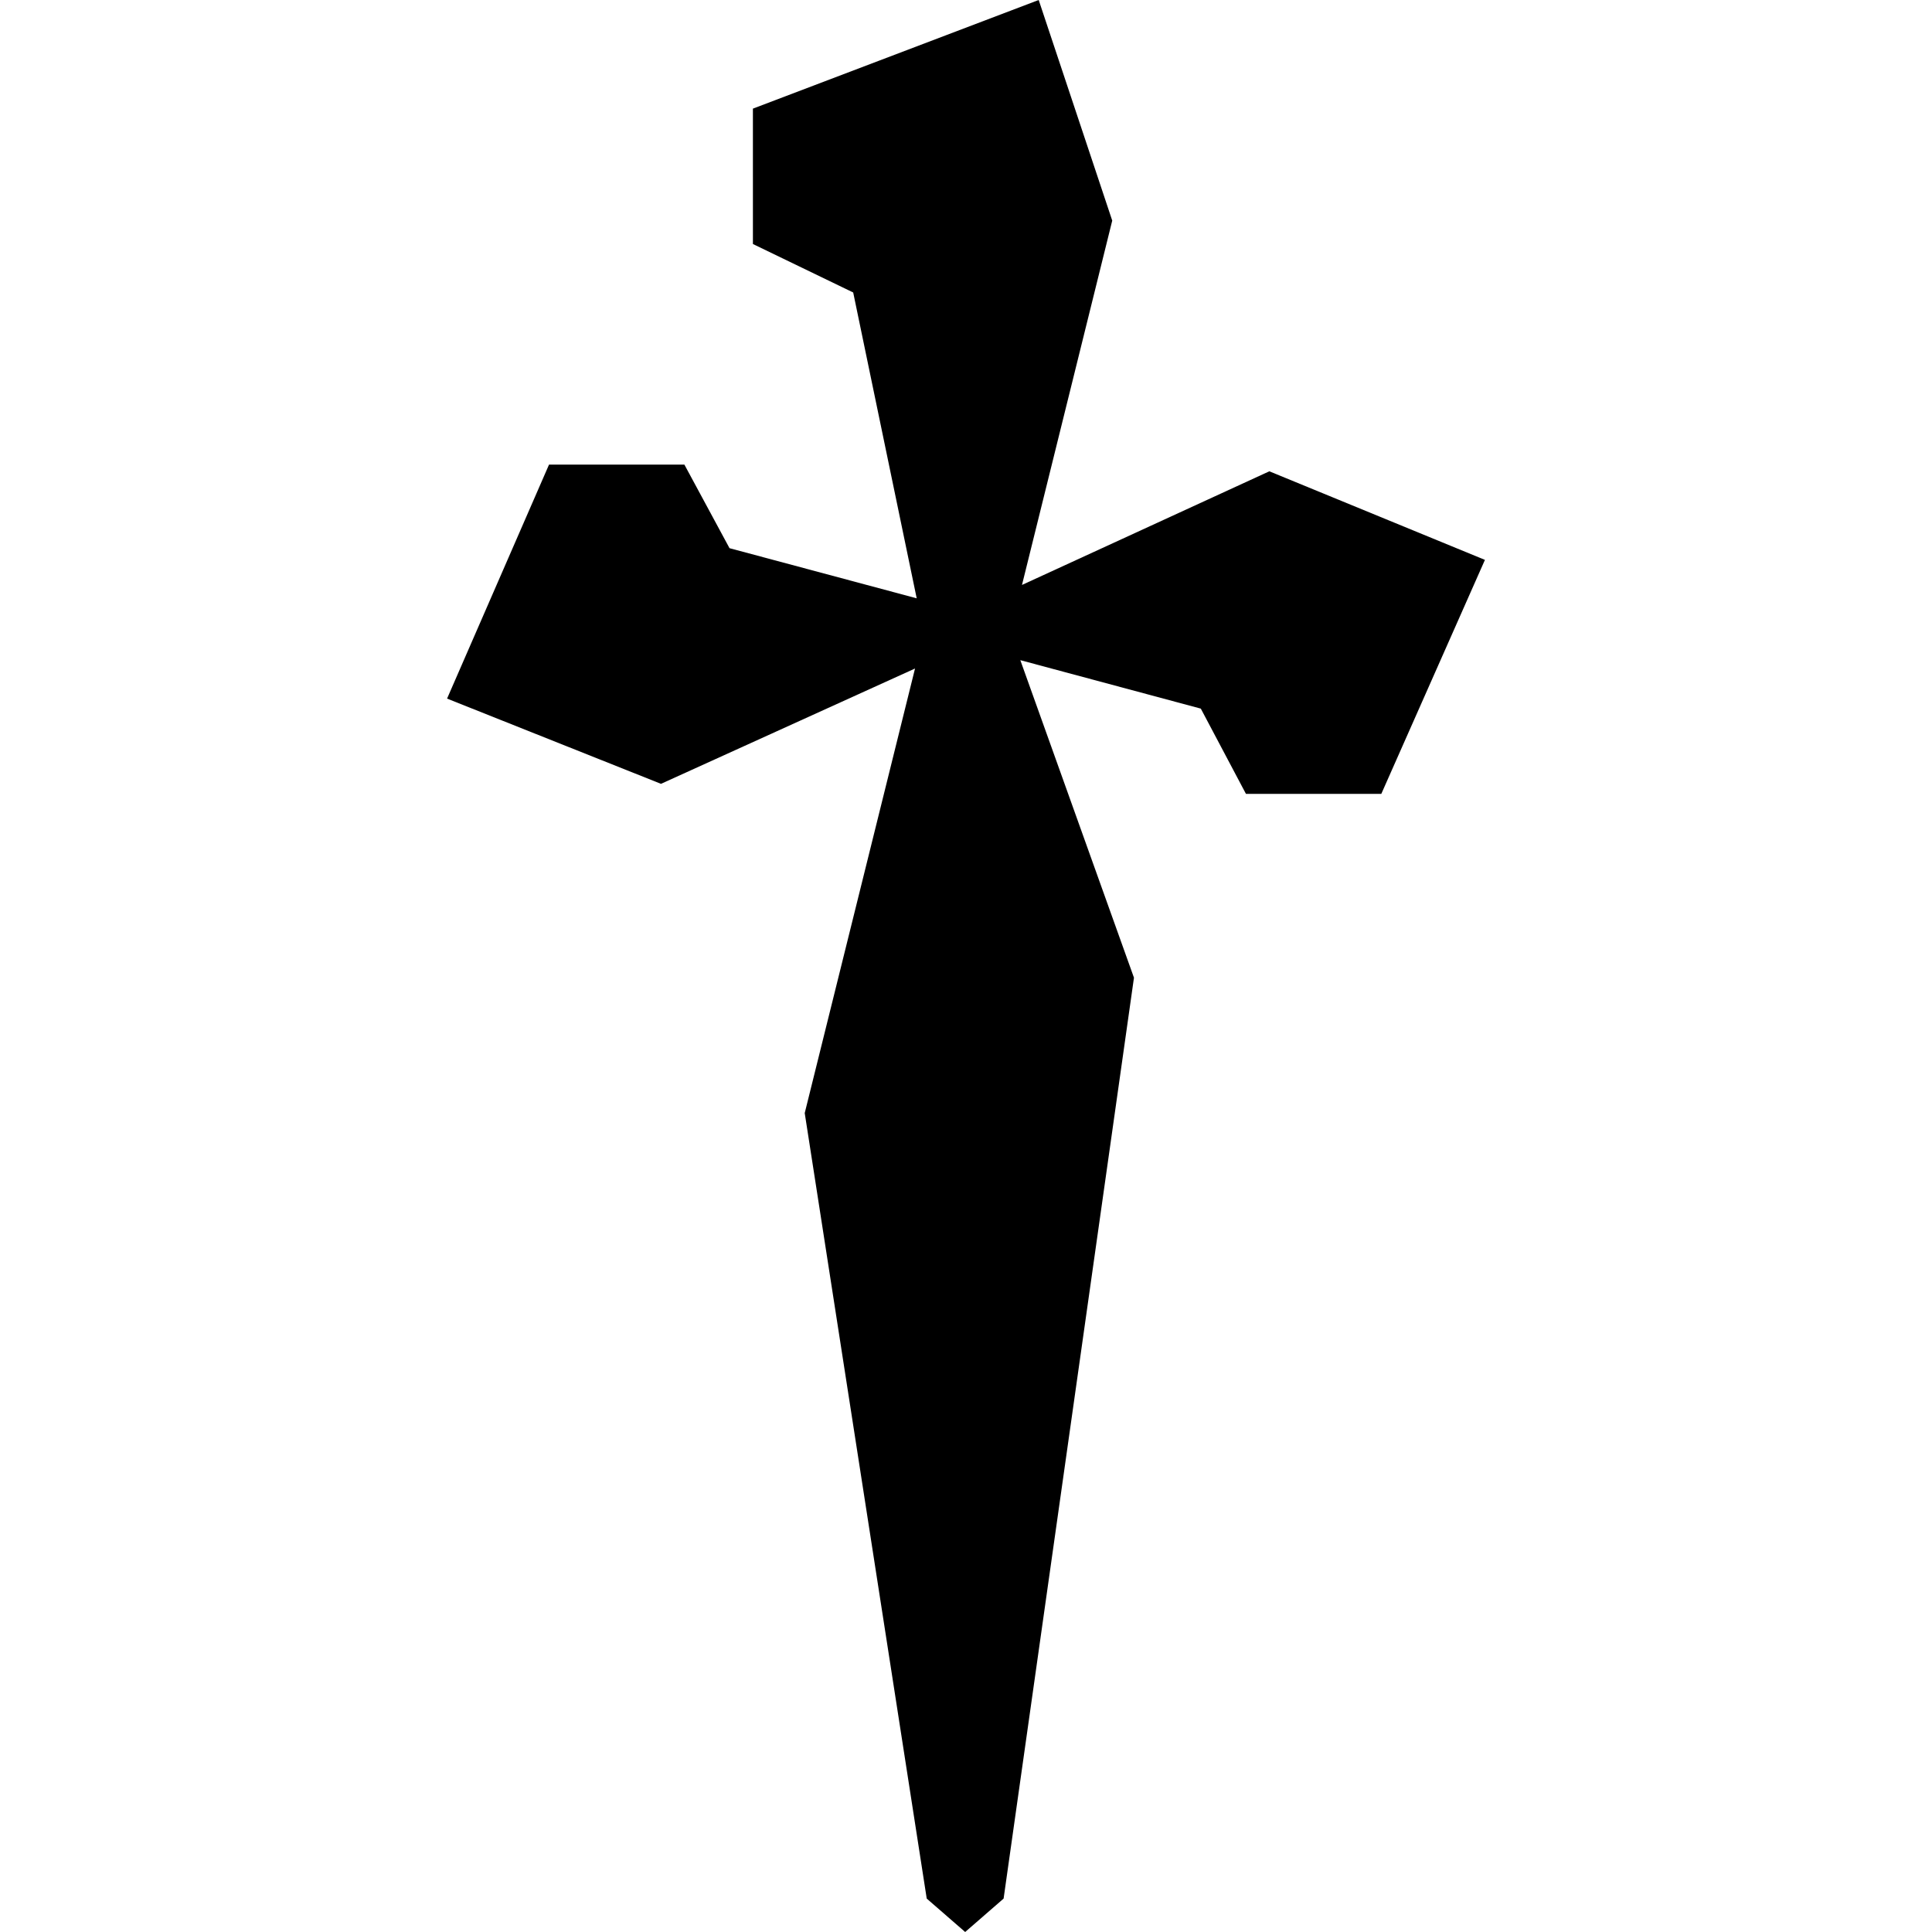 <?xml version="1.0" encoding="UTF-8" standalone="no"?>
<svg
   version="1.1"
   viewBox="-10 0 1156 1156"
   id="svg12"
   width="1156"
   height="1156"
   xmlns="http://www.w3.org/2000/svg">
   <style>
   path {
      fill: #000000;
   }

   @media (prefers-color-scheme: dark) {
      path {
         fill: #FFFFFF;
      }
   }
   </style>
  <defs
     id="defs16" />
  <path
     d="m 816.5,475 h -81 l -27,-51 -108,-29 68,190 -78,551 -23,20 -23,-20 -73,-470 66,-266 -152,69 -128,-51 61,-140 h 81 l 27,50 112,30 -38,-183 -60,-29 V 65 l 171,-65 44,132 -54,218 148,-68 129,53 z"
     id="path10" />
</svg>
